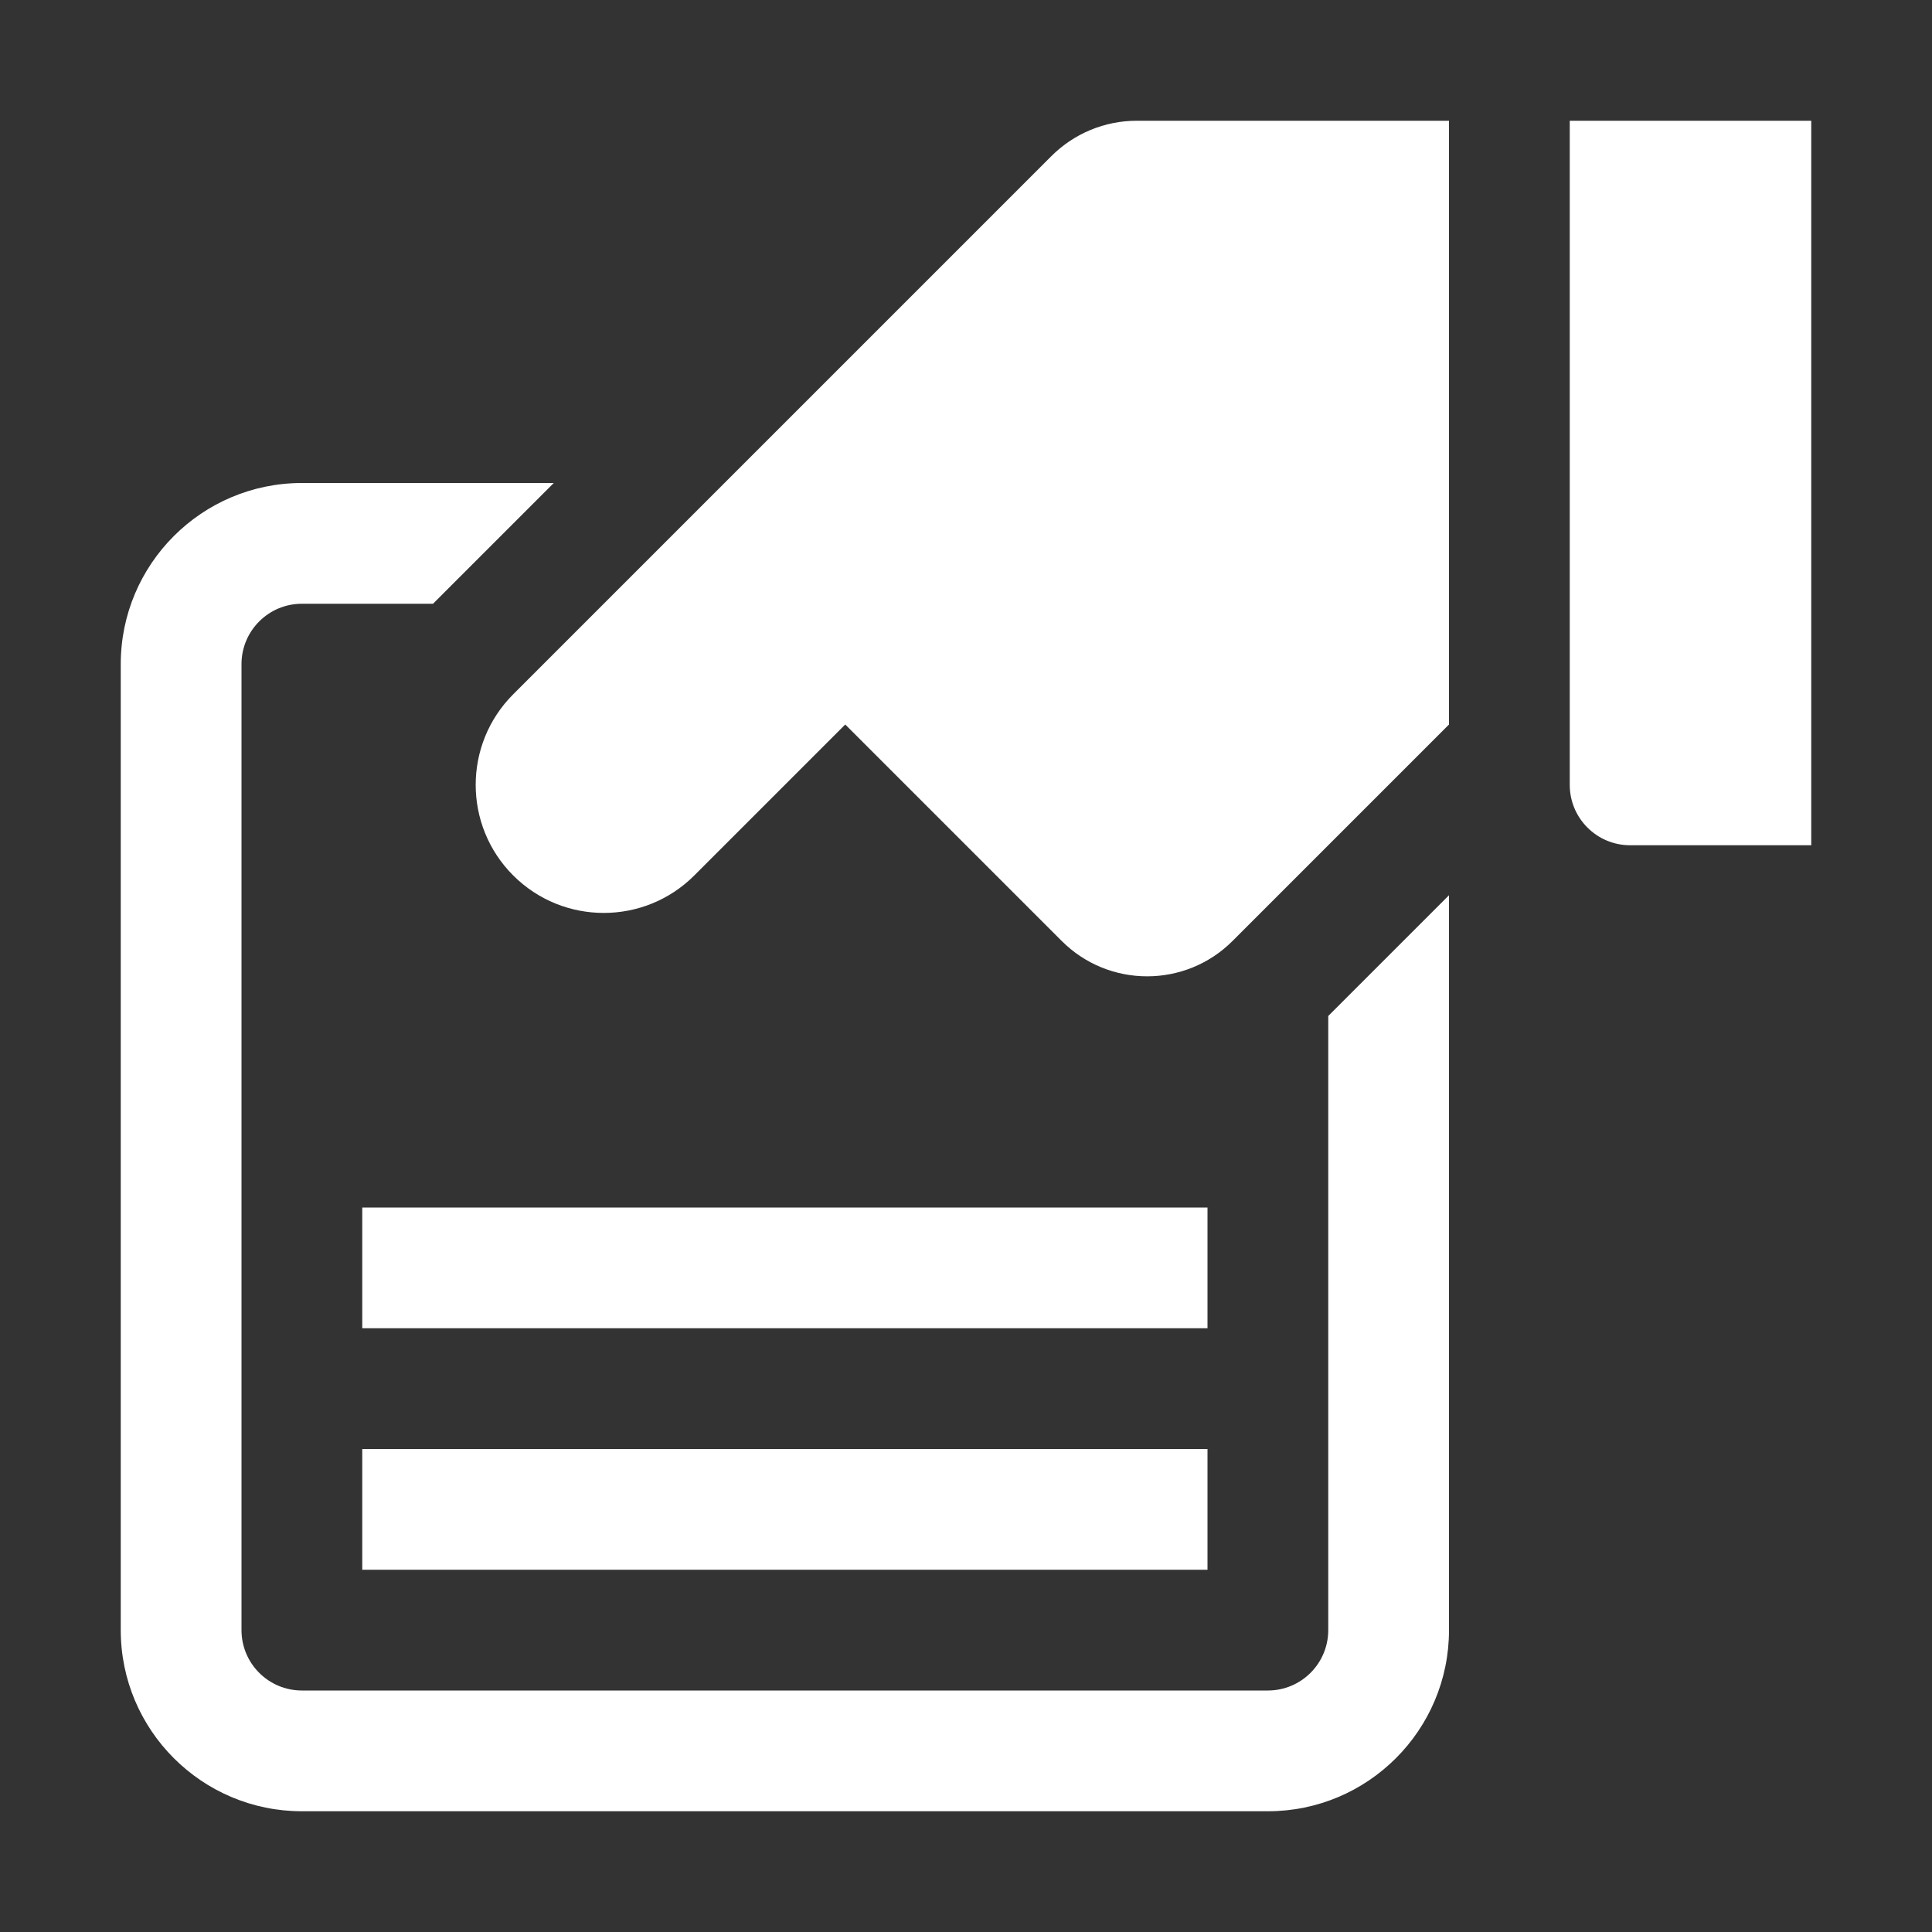<svg width="16" height="16" viewBox="0 0 16 16" fill="none" xmlns="http://www.w3.org/2000/svg">
<rect x="0" y="0" width="16" height="16" fill="#333333" stroke="none"/>
<path fill-rule="evenodd" clip-rule="evenodd" d="M9.414 1H12V5.5V6L11 7L10.207 7.793C9.817 8.183 9.183 8.183 8.793 7.793L7 6L5.75 7.25C5.336 7.664 4.664 7.664 4.25 7.25C3.836 6.836 3.836 6.164 4.25 5.75L5 5L6 4L8.707 1.293C8.895 1.105 9.149 1 9.414 1ZM4.586 4H2.5C1.672 4 1 4.672 1 5.5V13.5C1 14.328 1.672 15 2.5 15H10.5C11.328 15 12 14.328 12 13.5V7.414L11 8.414V13.5C11 13.776 10.776 14 10.5 14H2.5C2.224 14 2 13.776 2 13.5V5.5C2 5.224 2.224 5 2.5 5H3.586L4.586 4ZM10 10H3V11H10V10ZM3 12H10V13H3V12ZM15 1H13V6.5C13 6.776 13.224 7 13.5 7H15V1Z" fill="white"/>
</svg>
